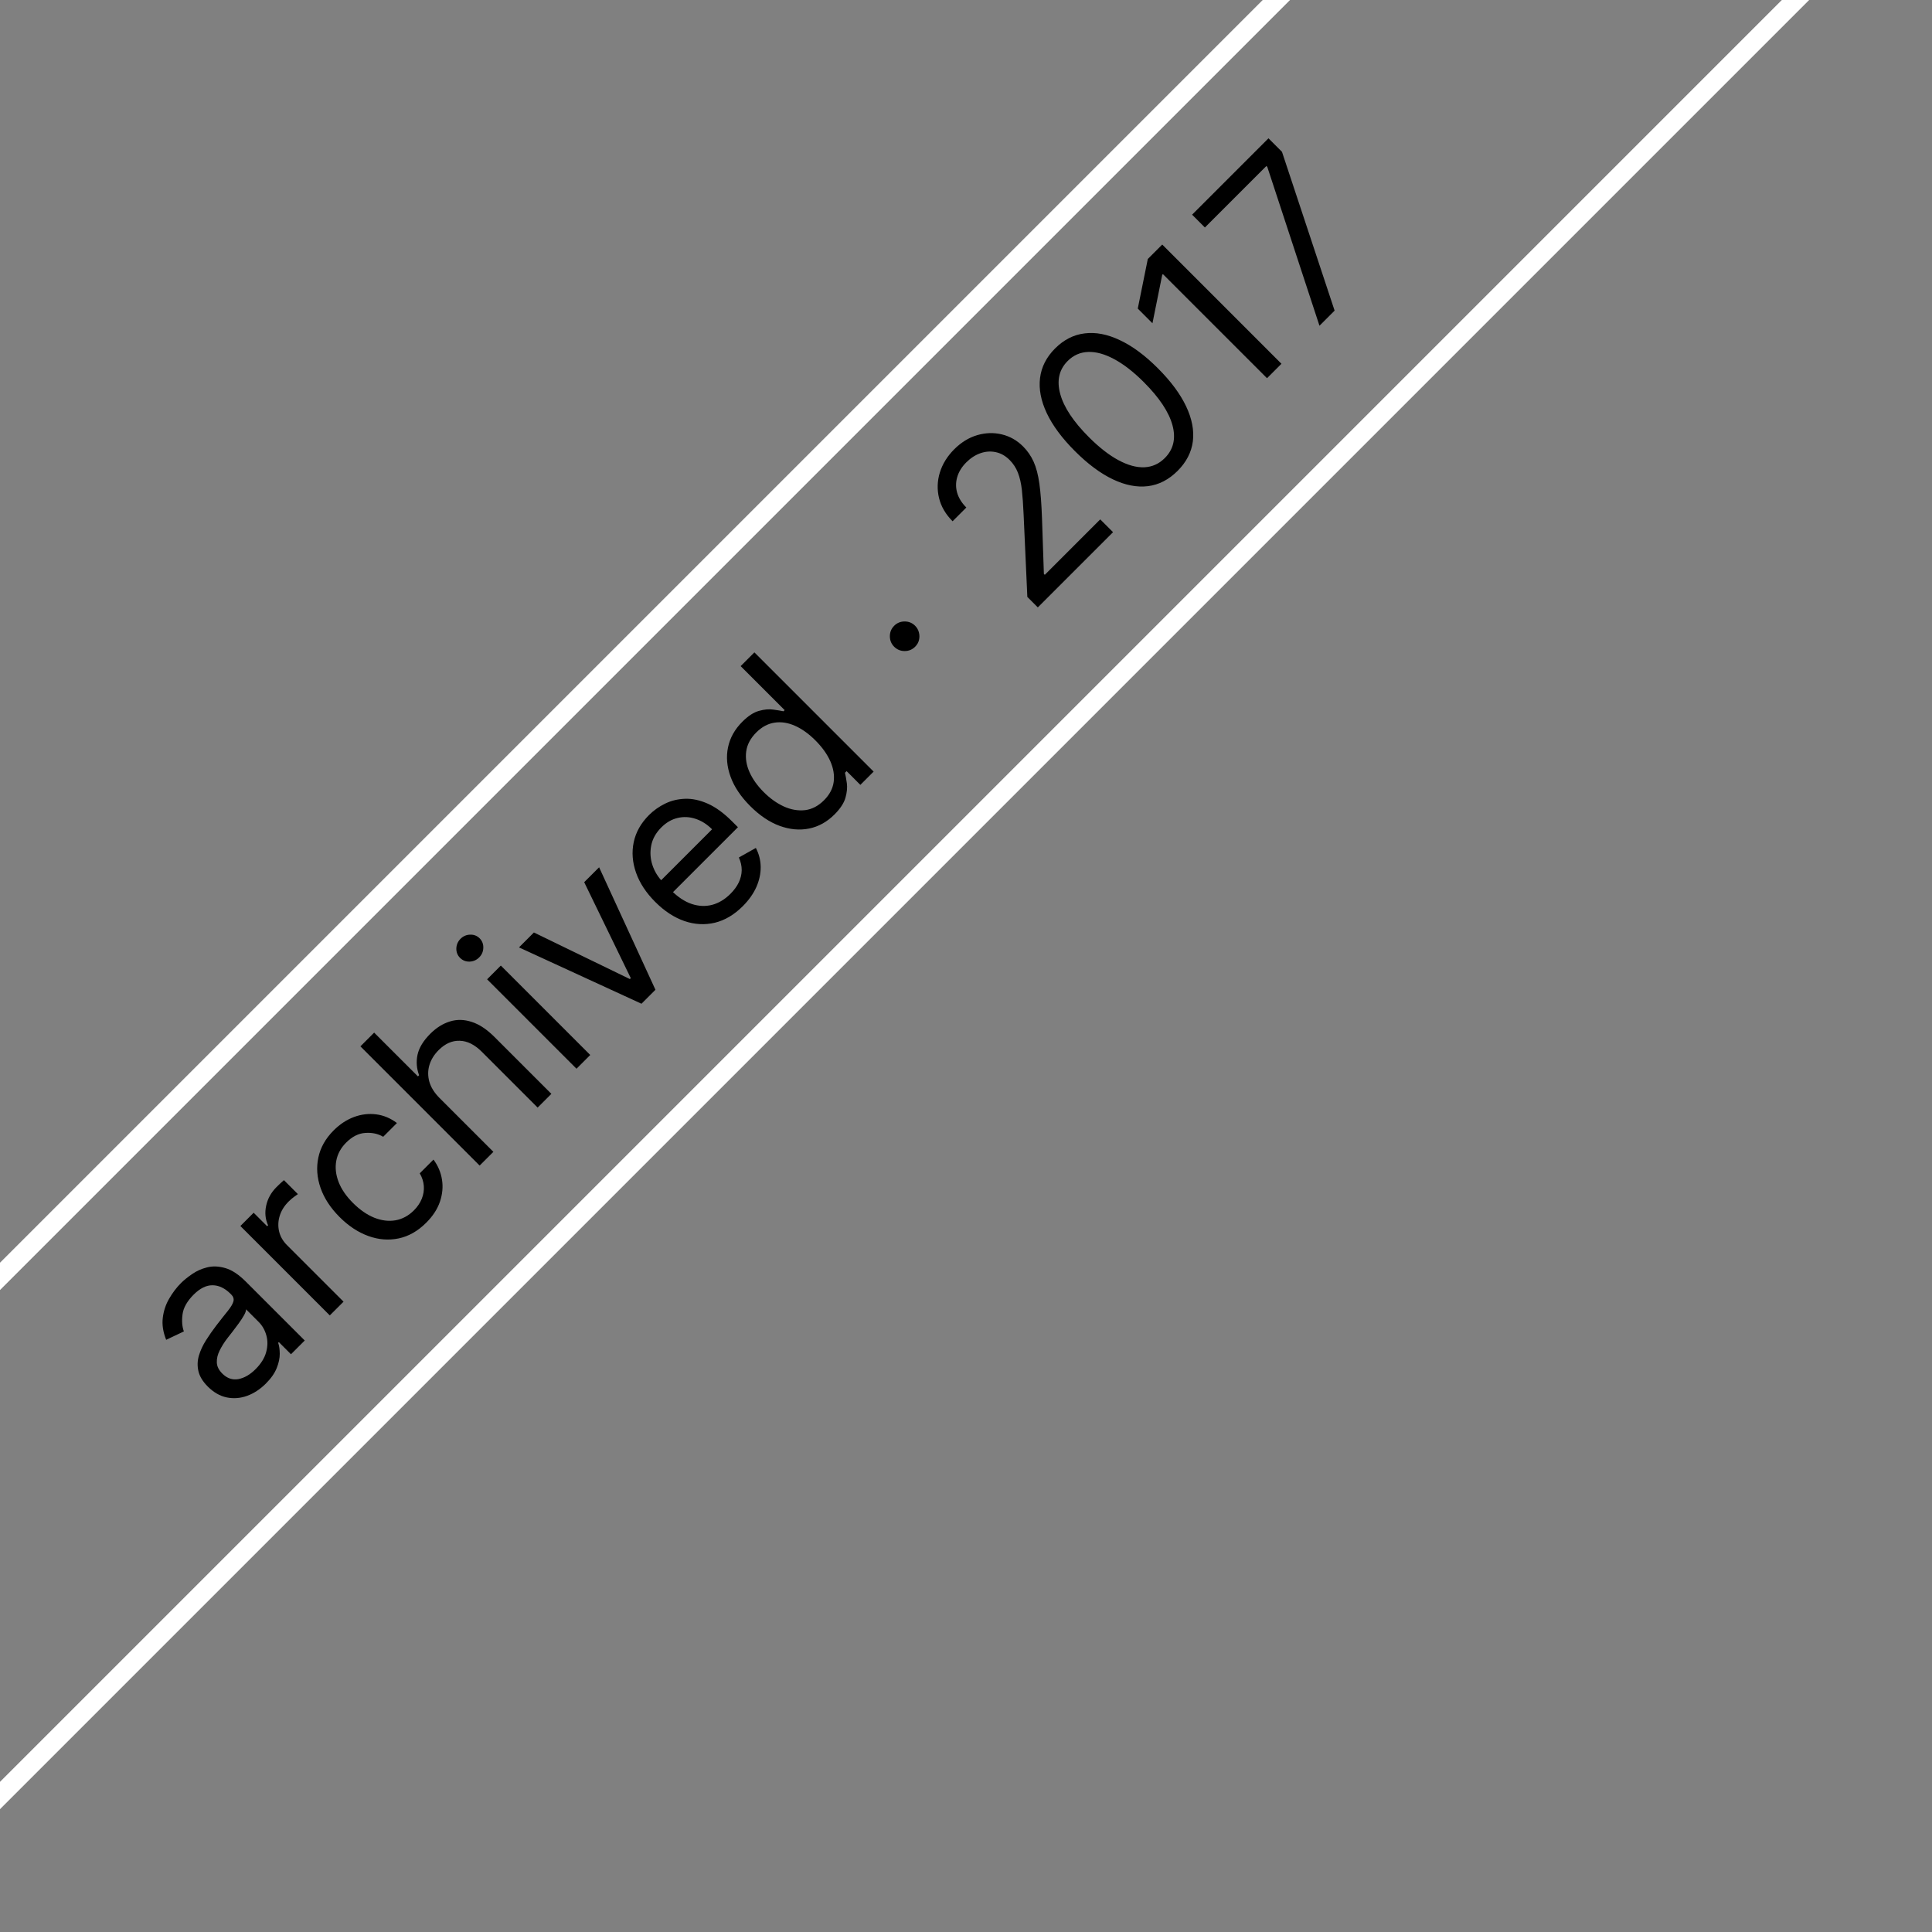 <svg width="100" height="100" viewBox="0 0 100 100" fill="none" xmlns="http://www.w3.org/2000/svg">
<rect x="0" y="0" width="100" height="100" fill="#808080" stroke="none"/>
<g clip-path="url(#clip0_1121_46)">
<rect x="-27.322" y="93.387" width="170" height="19" transform="rotate(-45 -27.322 93.387)" stroke="white"/>
<path d="M13.76 71.614C13.466 71.907 13.145 72.118 12.795 72.247C12.444 72.374 12.092 72.402 11.741 72.331C11.387 72.259 11.06 72.072 10.758 71.771C10.493 71.506 10.331 71.239 10.27 70.969C10.208 70.698 10.217 70.428 10.297 70.159C10.378 69.89 10.5 69.626 10.665 69.369C10.83 69.108 11.005 68.856 11.192 68.613C11.437 68.296 11.638 68.04 11.795 67.848C11.952 67.651 12.047 67.489 12.081 67.362C12.117 67.234 12.078 67.112 11.964 66.998L11.94 66.974C11.642 66.677 11.33 66.527 11.002 66.525C10.677 66.521 10.351 66.683 10.023 67.01C9.684 67.349 9.492 67.69 9.448 68.031C9.403 68.373 9.427 68.667 9.517 68.914L8.601 69.348C8.44 68.946 8.382 68.567 8.426 68.209C8.47 67.848 8.581 67.516 8.758 67.215C8.934 66.909 9.139 66.64 9.372 66.407C9.521 66.259 9.71 66.106 9.939 65.949C10.168 65.789 10.427 65.672 10.716 65.6C11.008 65.525 11.323 65.537 11.662 65.636C12.002 65.734 12.355 65.967 12.723 66.335L15.773 69.384L15.061 70.096L14.435 69.469L14.398 69.505C14.451 69.653 14.478 69.841 14.48 70.068C14.482 70.295 14.43 70.542 14.323 70.81C14.217 71.077 14.029 71.345 13.76 71.614ZM13.229 70.867C13.511 70.586 13.692 70.293 13.775 69.99C13.859 69.685 13.863 69.395 13.787 69.122C13.712 68.847 13.579 68.613 13.386 68.42L12.735 67.769C12.741 67.836 12.708 67.935 12.636 68.068C12.563 68.196 12.472 68.338 12.361 68.492C12.251 68.643 12.142 68.789 12.033 68.929C11.925 69.066 11.837 69.177 11.771 69.264C11.61 69.473 11.477 69.685 11.37 69.9C11.264 70.111 11.214 70.319 11.223 70.523C11.23 70.724 11.325 70.915 11.506 71.096C11.753 71.343 12.031 71.438 12.34 71.382C12.65 71.322 12.946 71.15 13.229 70.867ZM17.07 68.086L12.442 63.458L13.129 62.771L13.828 63.47L13.876 63.422C13.732 63.108 13.699 62.77 13.777 62.406C13.855 62.043 14.033 61.722 14.31 61.445C14.363 61.393 14.429 61.329 14.509 61.252C14.589 61.176 14.652 61.12 14.696 61.084L15.419 61.807C15.389 61.825 15.325 61.871 15.226 61.945C15.128 62.016 15.031 62.098 14.937 62.193C14.712 62.417 14.558 62.666 14.476 62.937C14.394 63.204 14.384 63.471 14.446 63.738C14.508 64.001 14.644 64.237 14.853 64.446L17.782 67.375L17.07 68.086ZM22.063 63.286C21.63 63.72 21.153 63.991 20.635 64.1C20.117 64.208 19.593 64.167 19.065 63.976C18.537 63.785 18.042 63.459 17.58 62.997C17.11 62.527 16.781 62.026 16.594 61.493C16.407 60.957 16.368 60.432 16.477 59.917C16.585 59.399 16.849 58.931 17.266 58.513C17.592 58.188 17.945 57.955 18.327 57.814C18.709 57.674 19.091 57.629 19.475 57.679C19.859 57.729 20.215 57.879 20.545 58.128L19.834 58.839C19.568 58.682 19.261 58.616 18.912 58.64C18.562 58.66 18.23 58.827 17.917 59.14C17.64 59.417 17.469 59.733 17.405 60.086C17.341 60.436 17.381 60.799 17.525 61.177C17.67 61.551 17.917 61.912 18.267 62.262C18.624 62.619 18.992 62.874 19.369 63.027C19.749 63.178 20.116 63.223 20.469 63.163C20.825 63.1 21.143 62.929 21.425 62.648C21.609 62.463 21.745 62.263 21.831 62.048C21.918 61.833 21.953 61.613 21.937 61.388C21.921 61.163 21.85 60.944 21.726 60.731L22.437 60.02C22.67 60.333 22.817 60.679 22.877 61.056C22.937 61.43 22.902 61.811 22.771 62.199C22.641 62.582 22.405 62.945 22.063 63.286ZM22.753 56.835L25.538 59.619L24.826 60.33L18.655 54.159L19.366 53.448L21.633 55.714L21.693 55.654C21.562 55.306 21.535 54.954 21.611 54.596C21.688 54.234 21.908 53.872 22.271 53.508C22.587 53.193 22.926 52.98 23.29 52.87C23.651 52.757 24.027 52.765 24.417 52.894C24.806 53.018 25.2 53.279 25.598 53.677L28.539 56.618L27.828 57.329L24.935 54.436C24.567 54.069 24.188 53.88 23.796 53.87C23.404 53.856 23.041 54.017 22.705 54.352C22.472 54.585 22.312 54.843 22.226 55.127C22.142 55.408 22.141 55.696 22.223 55.991C22.307 56.285 22.484 56.566 22.753 56.835ZM29.84 55.317L25.212 50.689L25.923 49.978L30.551 54.606L29.84 55.317ZM24.802 49.556C24.663 49.694 24.496 49.767 24.302 49.773C24.109 49.777 23.946 49.712 23.813 49.58C23.681 49.447 23.616 49.285 23.62 49.092C23.627 48.897 23.699 48.73 23.837 48.592C23.976 48.453 24.142 48.382 24.335 48.378C24.529 48.371 24.693 48.435 24.826 48.567C24.958 48.7 25.022 48.864 25.016 49.059C25.012 49.251 24.94 49.417 24.802 49.556ZM31.01 44.891L33.926 51.23L33.203 51.953L26.863 49.037L27.635 48.265L32.601 50.676L32.649 50.628L30.238 45.662L31.01 44.891ZM38.448 46.902C38.002 47.348 37.519 47.634 36.998 47.761C36.478 47.883 35.953 47.854 35.423 47.673C34.892 47.488 34.39 47.159 33.916 46.685C33.442 46.211 33.11 45.707 32.922 45.172C32.733 44.634 32.693 44.108 32.801 43.593C32.91 43.075 33.173 42.607 33.59 42.189C33.832 41.948 34.11 41.75 34.425 41.596C34.741 41.441 35.085 41.358 35.459 41.345C35.83 41.331 36.221 41.415 36.631 41.596C37.041 41.776 37.462 42.083 37.893 42.515L38.195 42.816L34.627 46.384L34.012 45.769L36.857 42.924C36.596 42.663 36.31 42.482 36.001 42.382C35.694 42.279 35.385 42.264 35.076 42.337C34.769 42.407 34.486 42.571 34.229 42.828C33.946 43.111 33.771 43.427 33.705 43.774C33.639 44.118 33.662 44.456 33.774 44.789C33.887 45.123 34.071 45.417 34.326 45.672L34.736 46.082C35.085 46.432 35.442 46.668 35.805 46.79C36.169 46.909 36.522 46.923 36.866 46.833C37.207 46.74 37.522 46.55 37.809 46.263C37.996 46.076 38.139 45.881 38.237 45.678C38.335 45.471 38.387 45.26 38.391 45.043C38.393 44.824 38.343 44.604 38.243 44.383L39.123 43.889C39.283 44.194 39.367 44.52 39.373 44.868C39.377 45.213 39.303 45.561 39.15 45.91C38.995 46.258 38.761 46.589 38.448 46.902ZM43.194 42.156C42.808 42.542 42.37 42.785 41.88 42.885C41.388 42.984 40.88 42.937 40.355 42.747C39.829 42.554 39.321 42.212 38.831 41.722C38.344 41.236 38.006 40.731 37.815 40.206C37.624 39.682 37.58 39.174 37.682 38.682C37.785 38.19 38.031 37.749 38.421 37.359C38.722 37.058 39.01 36.87 39.285 36.795C39.561 36.717 39.808 36.695 40.027 36.729C40.246 36.759 40.422 36.788 40.554 36.816L40.614 36.756L38.336 34.478L39.047 33.767L45.219 39.938L44.532 40.625L43.821 39.914L43.736 39.998C43.768 40.135 43.8 40.316 43.833 40.541C43.863 40.764 43.839 41.015 43.76 41.294C43.68 41.571 43.491 41.859 43.194 42.156ZM42.651 41.421C42.937 41.136 43.103 40.82 43.151 40.475C43.198 40.127 43.139 39.77 42.977 39.402C42.812 39.032 42.555 38.673 42.205 38.323C41.86 37.978 41.507 37.725 41.148 37.567C40.786 37.406 40.435 37.352 40.093 37.404C39.75 37.454 39.433 37.624 39.144 37.913C38.843 38.215 38.669 38.543 38.623 38.899C38.576 39.25 38.635 39.608 38.797 39.971C38.96 40.331 39.204 40.673 39.53 40.999C39.859 41.328 40.209 41.577 40.578 41.746C40.948 41.911 41.311 41.973 41.669 41.933C42.027 41.889 42.354 41.718 42.651 41.421ZM47.367 33.475C47.218 33.623 47.038 33.698 46.825 33.698C46.612 33.698 46.431 33.623 46.282 33.475C46.134 33.326 46.059 33.145 46.059 32.932C46.059 32.719 46.134 32.539 46.282 32.39C46.431 32.241 46.612 32.167 46.825 32.167C47.038 32.167 47.218 32.241 47.367 32.39C47.465 32.489 47.531 32.604 47.563 32.737C47.597 32.867 47.598 32.999 47.566 33.131C47.534 33.26 47.468 33.374 47.367 33.475ZM53.717 31.439L53.175 30.897L52.982 26.63C52.96 26.13 52.93 25.706 52.892 25.359C52.852 25.009 52.783 24.712 52.687 24.467C52.59 24.218 52.448 23.999 52.259 23.81C52.042 23.593 51.802 23.457 51.539 23.403C51.278 23.347 51.015 23.365 50.749 23.457C50.484 23.55 50.24 23.707 50.017 23.93C49.78 24.167 49.623 24.424 49.544 24.699C49.466 24.97 49.466 25.241 49.544 25.512C49.624 25.782 49.782 26.034 50.017 26.269L49.306 26.98C48.944 26.618 48.711 26.217 48.604 25.777C48.498 25.338 48.512 24.898 48.646 24.458C48.783 24.016 49.031 23.615 49.39 23.255C49.752 22.894 50.149 22.65 50.581 22.523C51.013 22.397 51.437 22.384 51.855 22.484C52.273 22.584 52.641 22.793 52.958 23.111C53.185 23.338 53.366 23.601 53.501 23.9C53.635 24.196 53.734 24.576 53.799 25.042C53.863 25.504 53.908 26.102 53.934 26.835L54.031 29.704L54.079 29.752L56.948 26.883L57.611 27.546L53.717 31.439ZM60.952 24.373C60.498 24.827 59.988 25.09 59.422 25.163C58.853 25.233 58.248 25.117 57.608 24.813C56.965 24.508 56.308 24.02 55.637 23.349C54.97 22.682 54.485 22.028 54.181 21.387C53.878 20.742 53.762 20.136 53.832 19.567C53.902 18.995 54.162 18.483 54.612 18.034C55.062 17.584 55.573 17.324 56.143 17.256C56.714 17.184 57.32 17.3 57.963 17.606C58.606 17.907 59.261 18.391 59.928 19.058C60.599 19.729 61.087 20.386 61.392 21.029C61.696 21.669 61.812 22.274 61.742 22.843C61.669 23.409 61.406 23.919 60.952 24.373ZM60.289 23.71C60.739 23.261 60.872 22.694 60.687 22.011C60.502 21.328 60.008 20.585 59.205 19.781C58.67 19.247 58.158 18.849 57.668 18.588C57.18 18.325 56.731 18.201 56.321 18.217C55.913 18.231 55.56 18.387 55.263 18.684C54.817 19.13 54.689 19.699 54.877 20.39C55.064 21.079 55.559 21.824 56.36 22.626C56.894 23.16 57.405 23.558 57.891 23.819C58.377 24.08 58.823 24.203 59.229 24.186C59.636 24.168 59.99 24.01 60.289 23.71ZM60.157 12.658L66.328 18.829L65.581 19.576L60.193 14.189L60.157 14.225L59.651 16.732L58.891 15.972L59.41 13.405L60.157 12.658ZM68.296 16.861L65.596 8.641L65.547 8.593L62.365 11.775L61.703 11.112L65.656 7.159L66.355 7.858L69.079 16.078L68.296 16.861Z" fill="black"/>
</g>
<defs>
<clipPath id="clip0_1121_46">
<rect width="100" height="100" fill="white"/>
</clipPath>
</defs>
</svg>

